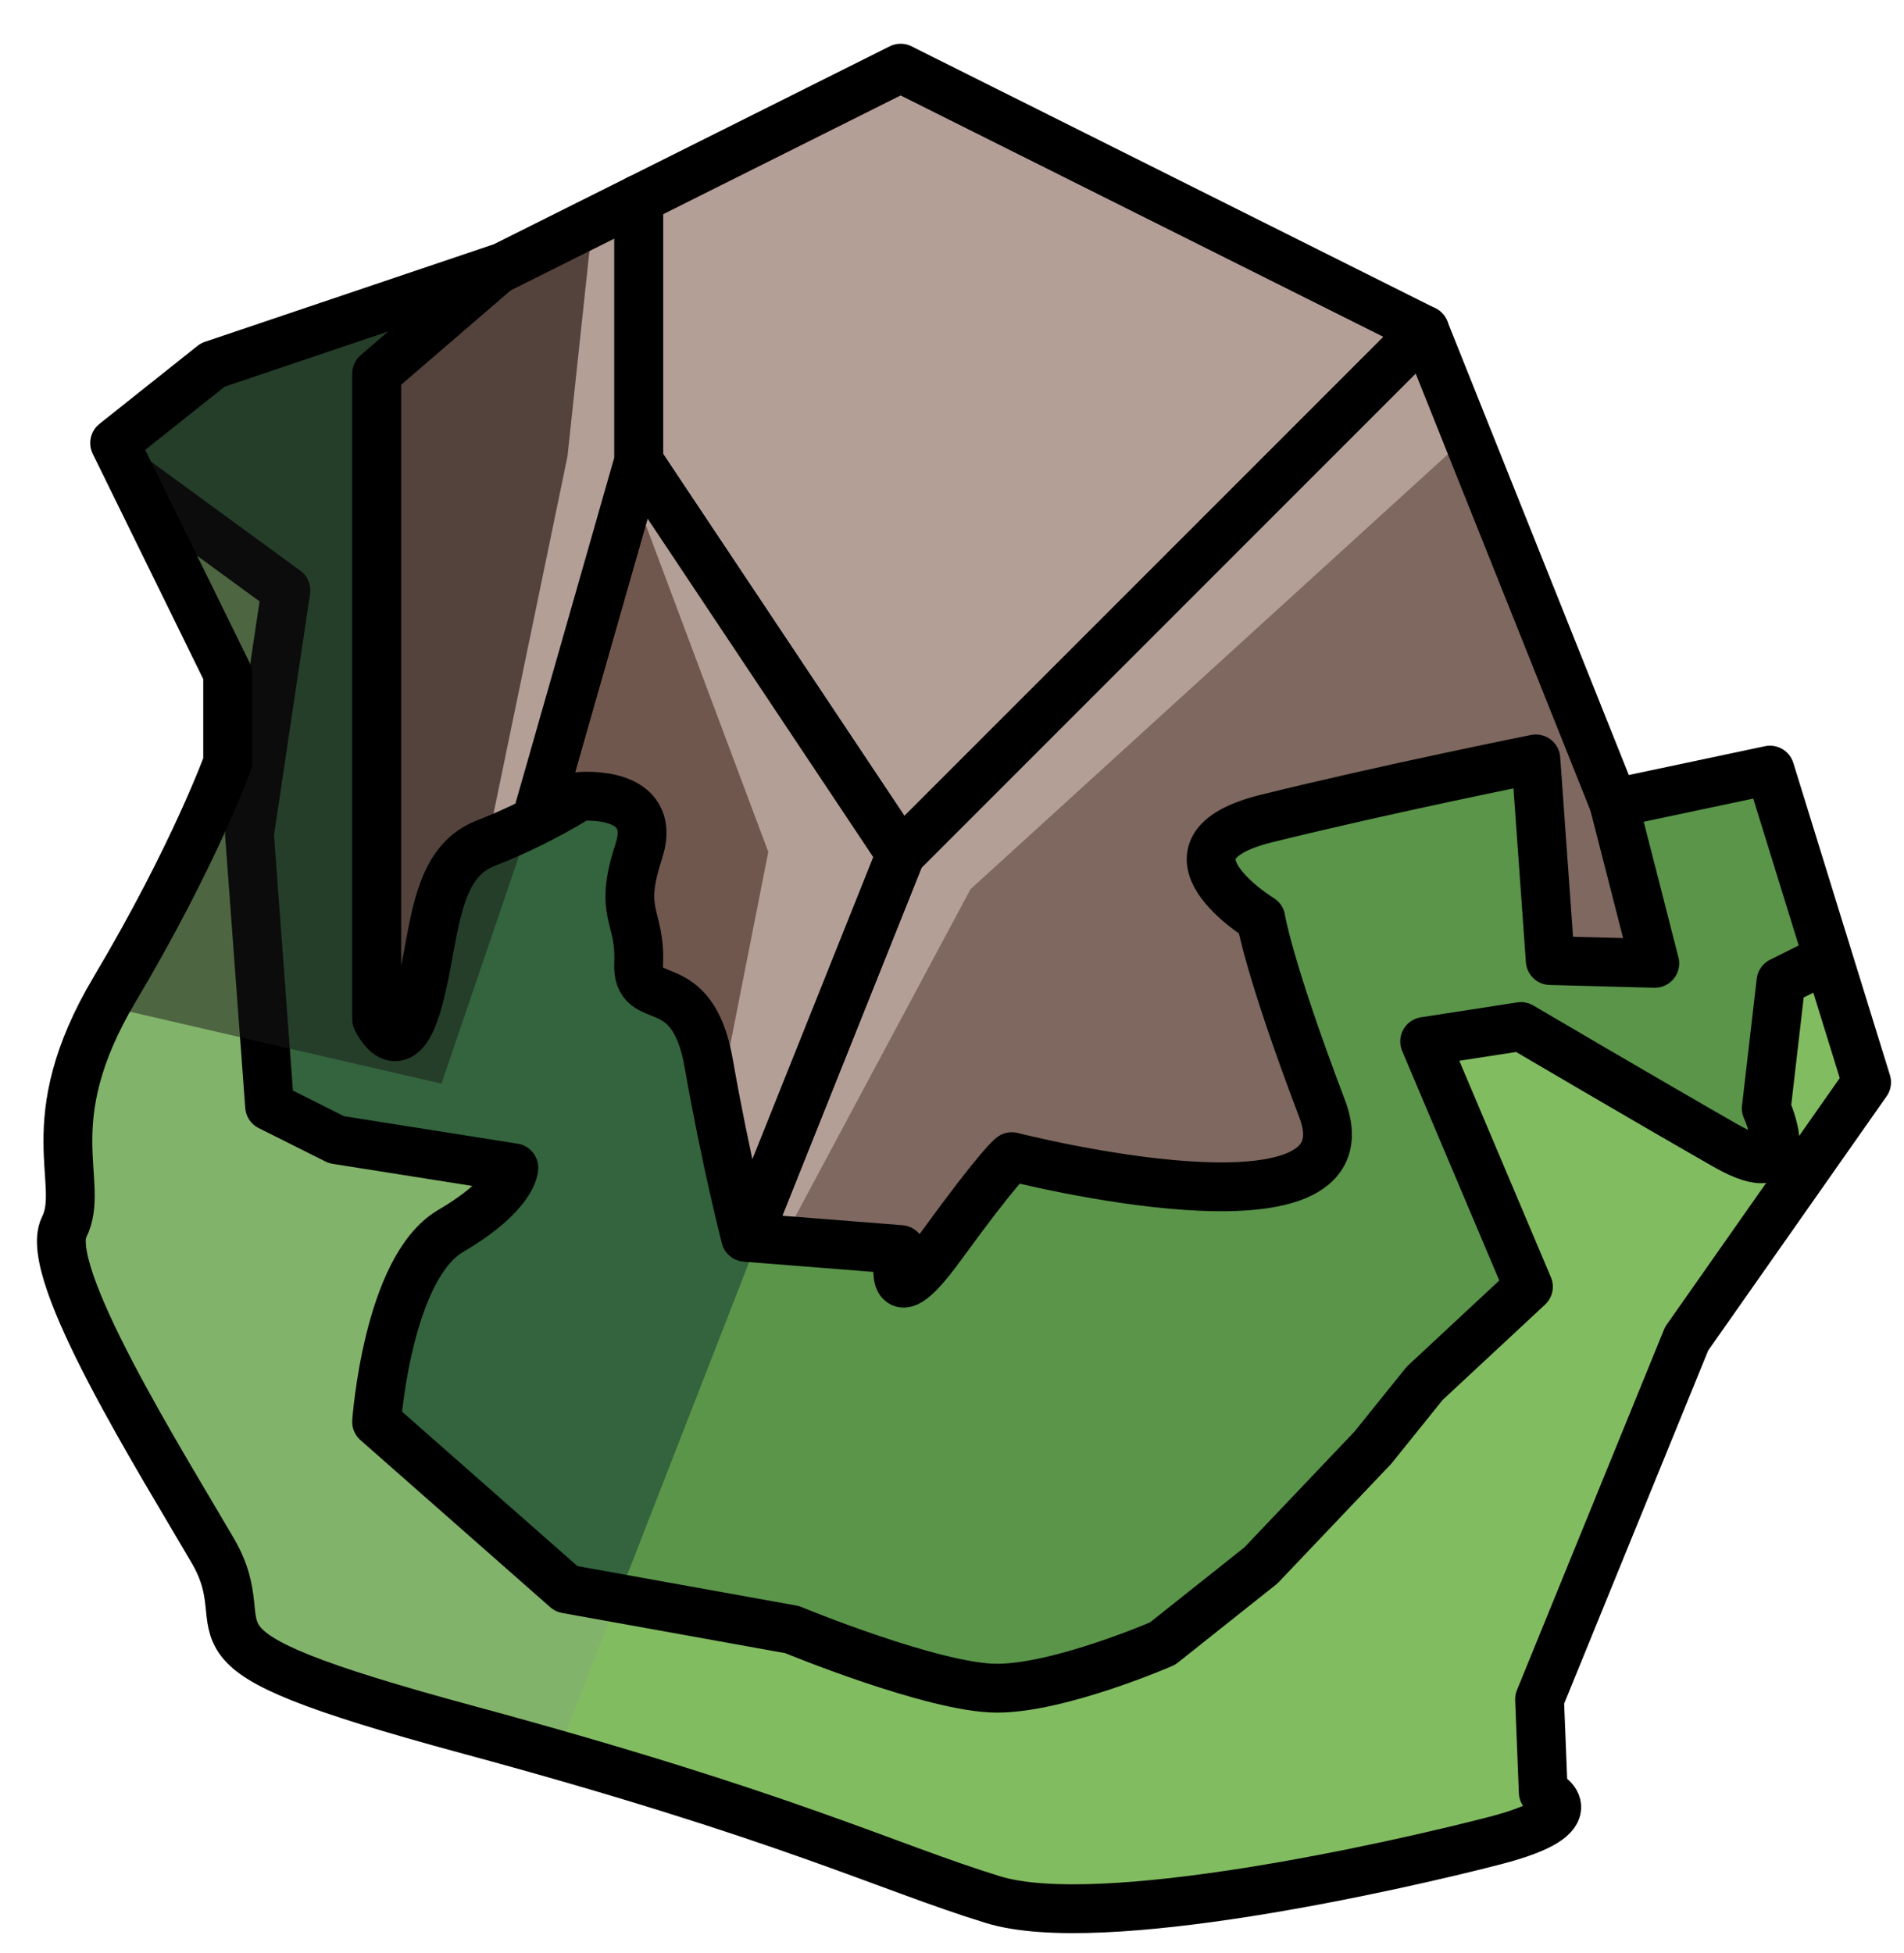 <?xml version="1.0" encoding="UTF-8" standalone="no"?><!DOCTYPE svg PUBLIC "-//W3C//DTD SVG 1.1//EN" "http://www.w3.org/Graphics/SVG/1.1/DTD/svg11.dtd"><svg width="100%" height="100%" viewBox="0 0 39 40" version="1.1" xmlns="http://www.w3.org/2000/svg" xmlns:xlink="http://www.w3.org/1999/xlink" xml:space="preserve" xmlns:serif="http://www.serif.com/" style="fill-rule:evenodd;clip-rule:evenodd;stroke-linecap:round;stroke-linejoin:round;stroke-miterlimit:1.5;"><g id="rock-mossy08"><g id="rock-highlights08"><g><g><path d="M18.448,1.396l10.733,5.366l-10.733,10.733l-5.367,-8.05l0,-5.366l5.367,-2.683" style="fill:#b49f97;"/><clipPath id="_clip1"><path d="M18.448,1.396l10.733,5.366l-10.733,10.733l-5.367,-8.05l0,-5.366l5.367,-2.683"/></clipPath><g clip-path="url(#_clip1)"><path d="M30.165,8.841l-10.286,9.37l-6.798,12.701l2.656,-13.465l-2.656,-7.088l-5.367,17.869l3.91,-18.881l0.513,-4.796l17.044,2.211l0.984,2.079Z" style="fill:#b49f97;"/></g><path d="M18.448,1.396l10.733,5.366l-10.733,10.733l-5.367,-8.05l0,-5.366l5.367,-2.683" style="fill:none;stroke:#000;stroke-width:1px;"/><path d="M29.181,6.762l5.366,13.417l-5.366,13.416l-16.1,-2.683l5.367,-13.417l10.733,-10.733Z" style="fill:#7e685f;"/><clipPath id="_clip2"><path d="M29.181,6.762l5.366,13.417l-5.366,13.416l-16.1,-2.683l5.367,-13.417l10.733,-10.733Z"/></clipPath><g clip-path="url(#_clip2)"><path d="M30.165,8.841l-10.286,9.37l-6.798,12.701l2.656,-13.465l-2.656,-7.088l-5.367,17.869l3.91,-18.881l0.513,-4.796l17.044,2.211l0.984,2.079Z" style="fill:#b49f97;"/></g><path d="M29.181,6.762l5.366,13.417l-5.366,13.416l-16.1,-2.683l5.367,-13.417l10.733,-10.733Z" style="fill:none;stroke:#000;stroke-width:1px;"/><path d="M13.081,30.912l-5.367,-2.684l5.367,-18.783l5.367,8.05l-5.367,13.417Z" style="fill:#70574e;"/><clipPath id="_clip3"><path d="M13.081,30.912l-5.367,-2.684l5.367,-18.783l5.367,8.05l-5.367,13.417Z"/></clipPath><g clip-path="url(#_clip3)"><path d="M30.165,8.841l-10.286,9.37l-6.798,12.701l2.656,-13.465l-2.656,-7.088l-5.367,17.869l3.91,-18.881l0.513,-4.796l17.044,2.211l0.984,2.079Z" style="fill:#b49f97;"/></g><path d="M13.081,30.912l-5.367,-2.684l5.367,-18.783l5.367,8.05l-5.367,13.417Z" style="fill:none;stroke:#000;stroke-width:1px;"/><path d="M13.081,4.079l-5.367,2.683l0,21.466l5.367,-18.783l0,-5.366" style="fill:#54433d;"/><clipPath id="_clip4"><path d="M13.081,4.079l-5.367,2.683l0,21.466l5.367,-18.783l0,-5.366"/></clipPath><g clip-path="url(#_clip4)"><path d="M30.165,8.841l-10.286,9.37l-6.798,12.701l2.656,-13.465l-2.656,-7.088l-5.367,17.869l3.91,-18.881l0.513,-4.796l17.044,2.211l0.984,2.079Z" style="fill:#b49f97;"/></g><path d="M13.081,4.079l-5.367,2.683l0,21.466l5.367,-18.783l0,-5.366" style="fill:none;stroke:#000;stroke-width:1px;"/></g></g></g><path d="M33.055,16.449l3.2,-0.677l1.979,6.394l-3.687,5.253l-3.012,7.384l0.076,1.903c0,0 1.066,0.457 -0.989,0.99c-2.056,0.533 -8.077,1.887 -10.281,1.21c-2.204,-0.677 -4.201,-1.707 -10.739,-3.476c-6.538,-1.769 -4.178,-1.845 -5.244,-3.672c-1.065,-1.827 -3.501,-5.71 -3.045,-6.623c0.457,-0.914 -0.595,-2.132 1.035,-4.872c1.63,-2.741 2.315,-4.644 2.315,-4.644l0,-1.827l-2.315,-4.719l2.01,-1.599l5.862,-1.979l-2.506,2.158l0,13.219c0,0 0.451,0.99 0.831,-0.305c0.381,-1.294 0.283,-2.86 1.398,-3.295c1.114,-0.435 1.918,-0.959 1.918,-0.959c0,0 1.645,-0.161 1.22,1.133c-0.425,1.294 0.044,1.294 0,2.284c-0.044,0.99 1.094,0.083 1.438,2.059c0.345,1.976 0.752,3.552 0.752,3.552l3.177,0.251c0,0 -0.387,1.598 0.831,-0.076c1.218,-1.675 1.446,-1.827 1.446,-1.827c0,0 7.457,1.91 6.355,-0.986c-1.102,-2.897 -1.254,-3.886 -1.254,-3.886c0,0 -2.364,-1.439 0.112,-2.052c2.476,-0.613 5.521,-1.222 5.521,-1.222l0.295,4.13l2.141,0.057l-0.84,-3.281" style="fill:#33643d;"/><clipPath id="_clip5"><path d="M33.055,16.449l3.2,-0.677l1.979,6.394l-3.687,5.253l-3.012,7.384l0.076,1.903c0,0 1.066,0.457 -0.989,0.99c-2.056,0.533 -8.077,1.887 -10.281,1.21c-2.204,-0.677 -4.201,-1.707 -10.739,-3.476c-6.538,-1.769 -4.178,-1.845 -5.244,-3.672c-1.065,-1.827 -3.501,-5.71 -3.045,-6.623c0.457,-0.914 -0.595,-2.132 1.035,-4.872c1.63,-2.741 2.315,-4.644 2.315,-4.644l0,-1.827l-2.315,-4.719l2.01,-1.599l5.862,-1.979l-2.506,2.158l0,13.219c0,0 0.451,0.99 0.831,-0.305c0.381,-1.294 0.283,-2.86 1.398,-3.295c1.114,-0.435 1.918,-0.959 1.918,-0.959c0,0 1.645,-0.161 1.22,1.133c-0.425,1.294 0.044,1.294 0,2.284c-0.044,0.99 1.094,0.083 1.438,2.059c0.345,1.976 0.752,3.552 0.752,3.552l3.177,0.251c0,0 -0.387,1.598 0.831,-0.076c1.218,-1.675 1.446,-1.827 1.446,-1.827c0,0 7.457,1.91 6.355,-0.986c-1.102,-2.897 -1.254,-3.886 -1.254,-3.886c0,0 -2.364,-1.439 0.112,-2.052c2.476,-0.613 5.521,-1.222 5.521,-1.222l0.295,4.13l2.141,0.057l-0.84,-3.281"/></clipPath><g clip-path="url(#_clip5)"><path d="M42.774,14.45l-12.642,-2.899l-14.524,13.622l-5.678,14.562l29.984,5.484l2.86,-30.769Z" style="fill:#83c759;fill-opacity:0.5;"/><path d="M39.914,18.386l-3.434,1.717l-0.301,2.596c0,0 0.761,1.675 -0.838,0.761c-1.598,-0.913 -4.187,-2.436 -4.187,-2.436l-1.973,0.305l2.126,5.024l-2.126,1.979l-1.06,1.317l-2.295,2.413l-2.012,1.599c0,0 -2.099,0.914 -3.393,0.914c-1.294,0 -4.196,-1.2 -4.196,-1.2l-4.623,-0.833l-3.888,-3.423c0,0 0.222,-3.147 1.516,-3.908c1.295,-0.761 1.295,-1.294 1.295,-1.294l-3.633,-0.575l-1.37,-0.686l-0.412,-5.572l0.746,-4.993l-3.508,-2.562l-3.014,-1.827c0,0 -1.675,5.481 -1.675,7.004c0,1.522 2.665,13.17 2.665,14.54c0,1.37 4.948,10.429 4.948,10.429c0,0 20.612,4.451 21.687,4.433c1.074,-0.018 9.18,-0.776 9.18,-0.776c0,0 5.445,-9.823 4.76,-10.813c-0.686,-0.989 -0.985,-14.133 -0.985,-14.133Z" style="fill:#82b36a;"/><clipPath id="_clip6"><path d="M39.914,18.386l-3.434,1.717l-0.301,2.596c0,0 0.761,1.675 -0.838,0.761c-1.598,-0.913 -4.187,-2.436 -4.187,-2.436l-1.973,0.305l2.126,5.024l-2.126,1.979l-1.06,1.317l-2.295,2.413l-2.012,1.599c0,0 -2.099,0.914 -3.393,0.914c-1.294,0 -4.196,-1.2 -4.196,-1.2l-4.623,-0.833l-3.888,-3.423c0,0 0.222,-3.147 1.516,-3.908c1.295,-0.761 1.295,-1.294 1.295,-1.294l-3.633,-0.575l-1.37,-0.686l-0.412,-5.572l0.746,-4.993l-3.508,-2.562l-3.014,-1.827c0,0 -1.675,5.481 -1.675,7.004c0,1.522 2.665,13.17 2.665,14.54c0,1.37 4.948,10.429 4.948,10.429c0,0 20.612,4.451 21.687,4.433c1.074,-0.018 9.18,-0.776 9.18,-0.776c0,0 5.445,-9.823 4.76,-10.813c-0.686,-0.989 -0.985,-14.133 -0.985,-14.133Z"/></clipPath><g clip-path="url(#_clip6)"><path d="M42.774,14.45l-12.642,-2.899l-14.524,13.622l-5.678,14.562l29.984,5.484l2.86,-30.769Z" style="fill:#83c759;fill-opacity:0.5;"/></g><path d="M39.914,18.386l-3.434,1.717l-0.301,2.596c0,0 0.761,1.675 -0.838,0.761c-1.598,-0.913 -4.187,-2.436 -4.187,-2.436l-1.973,0.305l2.126,5.024l-2.126,1.979l-1.06,1.317l-2.295,2.413l-2.012,1.599c0,0 -2.099,0.914 -3.393,0.914c-1.294,0 -4.196,-1.2 -4.196,-1.2l-4.623,-0.833l-3.888,-3.423c0,0 0.222,-3.147 1.516,-3.908c1.295,-0.761 1.295,-1.294 1.295,-1.294l-3.633,-0.575l-1.37,-0.686l-0.412,-5.572l0.746,-4.993l-3.508,-2.562l-3.014,-1.827c0,0 -1.675,5.481 -1.675,7.004c0,1.522 2.665,13.17 2.665,14.54c0,1.37 4.948,10.429 4.948,10.429c0,0 20.612,4.451 21.687,4.433c1.074,-0.018 9.18,-0.776 9.18,-0.776c0,0 5.445,-9.823 4.76,-10.813c-0.686,-0.989 -0.985,-14.133 -0.985,-14.133Z" style="fill:none;stroke:#000;stroke-width:1px;"/><path d="M13.081,10.336l-4.038,11.858l-8.261,-1.907l-0.51,-12.875l12.809,-3.45l0,6.374" style="fill:#191919;fill-opacity:0.5;"/></g><path d="M33.055,16.449l3.2,-0.677l1.979,6.394l-3.687,5.253l-3.012,7.384l0.076,1.903c0,0 1.066,0.457 -0.989,0.99c-2.056,0.533 -8.077,1.887 -10.281,1.21c-2.204,-0.677 -4.201,-1.707 -10.739,-3.476c-6.538,-1.769 -4.178,-1.845 -5.244,-3.672c-1.065,-1.827 -3.501,-5.71 -3.045,-6.623c0.457,-0.914 -0.595,-2.132 1.035,-4.872c1.63,-2.741 2.315,-4.644 2.315,-4.644l0,-1.827l-2.315,-4.719l2.01,-1.599l5.862,-1.979l-2.506,2.158l0,13.219c0,0 0.451,0.99 0.831,-0.305c0.381,-1.294 0.283,-2.86 1.398,-3.295c1.114,-0.435 1.918,-0.959 1.918,-0.959c0,0 1.645,-0.161 1.22,1.133c-0.425,1.294 0.044,1.294 0,2.284c-0.044,0.99 1.094,0.083 1.438,2.059c0.345,1.976 0.752,3.552 0.752,3.552l3.177,0.251c0,0 -0.387,1.598 0.831,-0.076c1.218,-1.675 1.446,-1.827 1.446,-1.827c0,0 7.457,1.91 6.355,-0.986c-1.102,-2.897 -1.254,-3.886 -1.254,-3.886c0,0 -2.364,-1.439 0.112,-2.052c2.476,-0.613 5.521,-1.222 5.521,-1.222l0.295,4.13l2.141,0.057l-0.84,-3.281" style="fill:none;stroke:#000;stroke-width:1px;"/></g></svg>